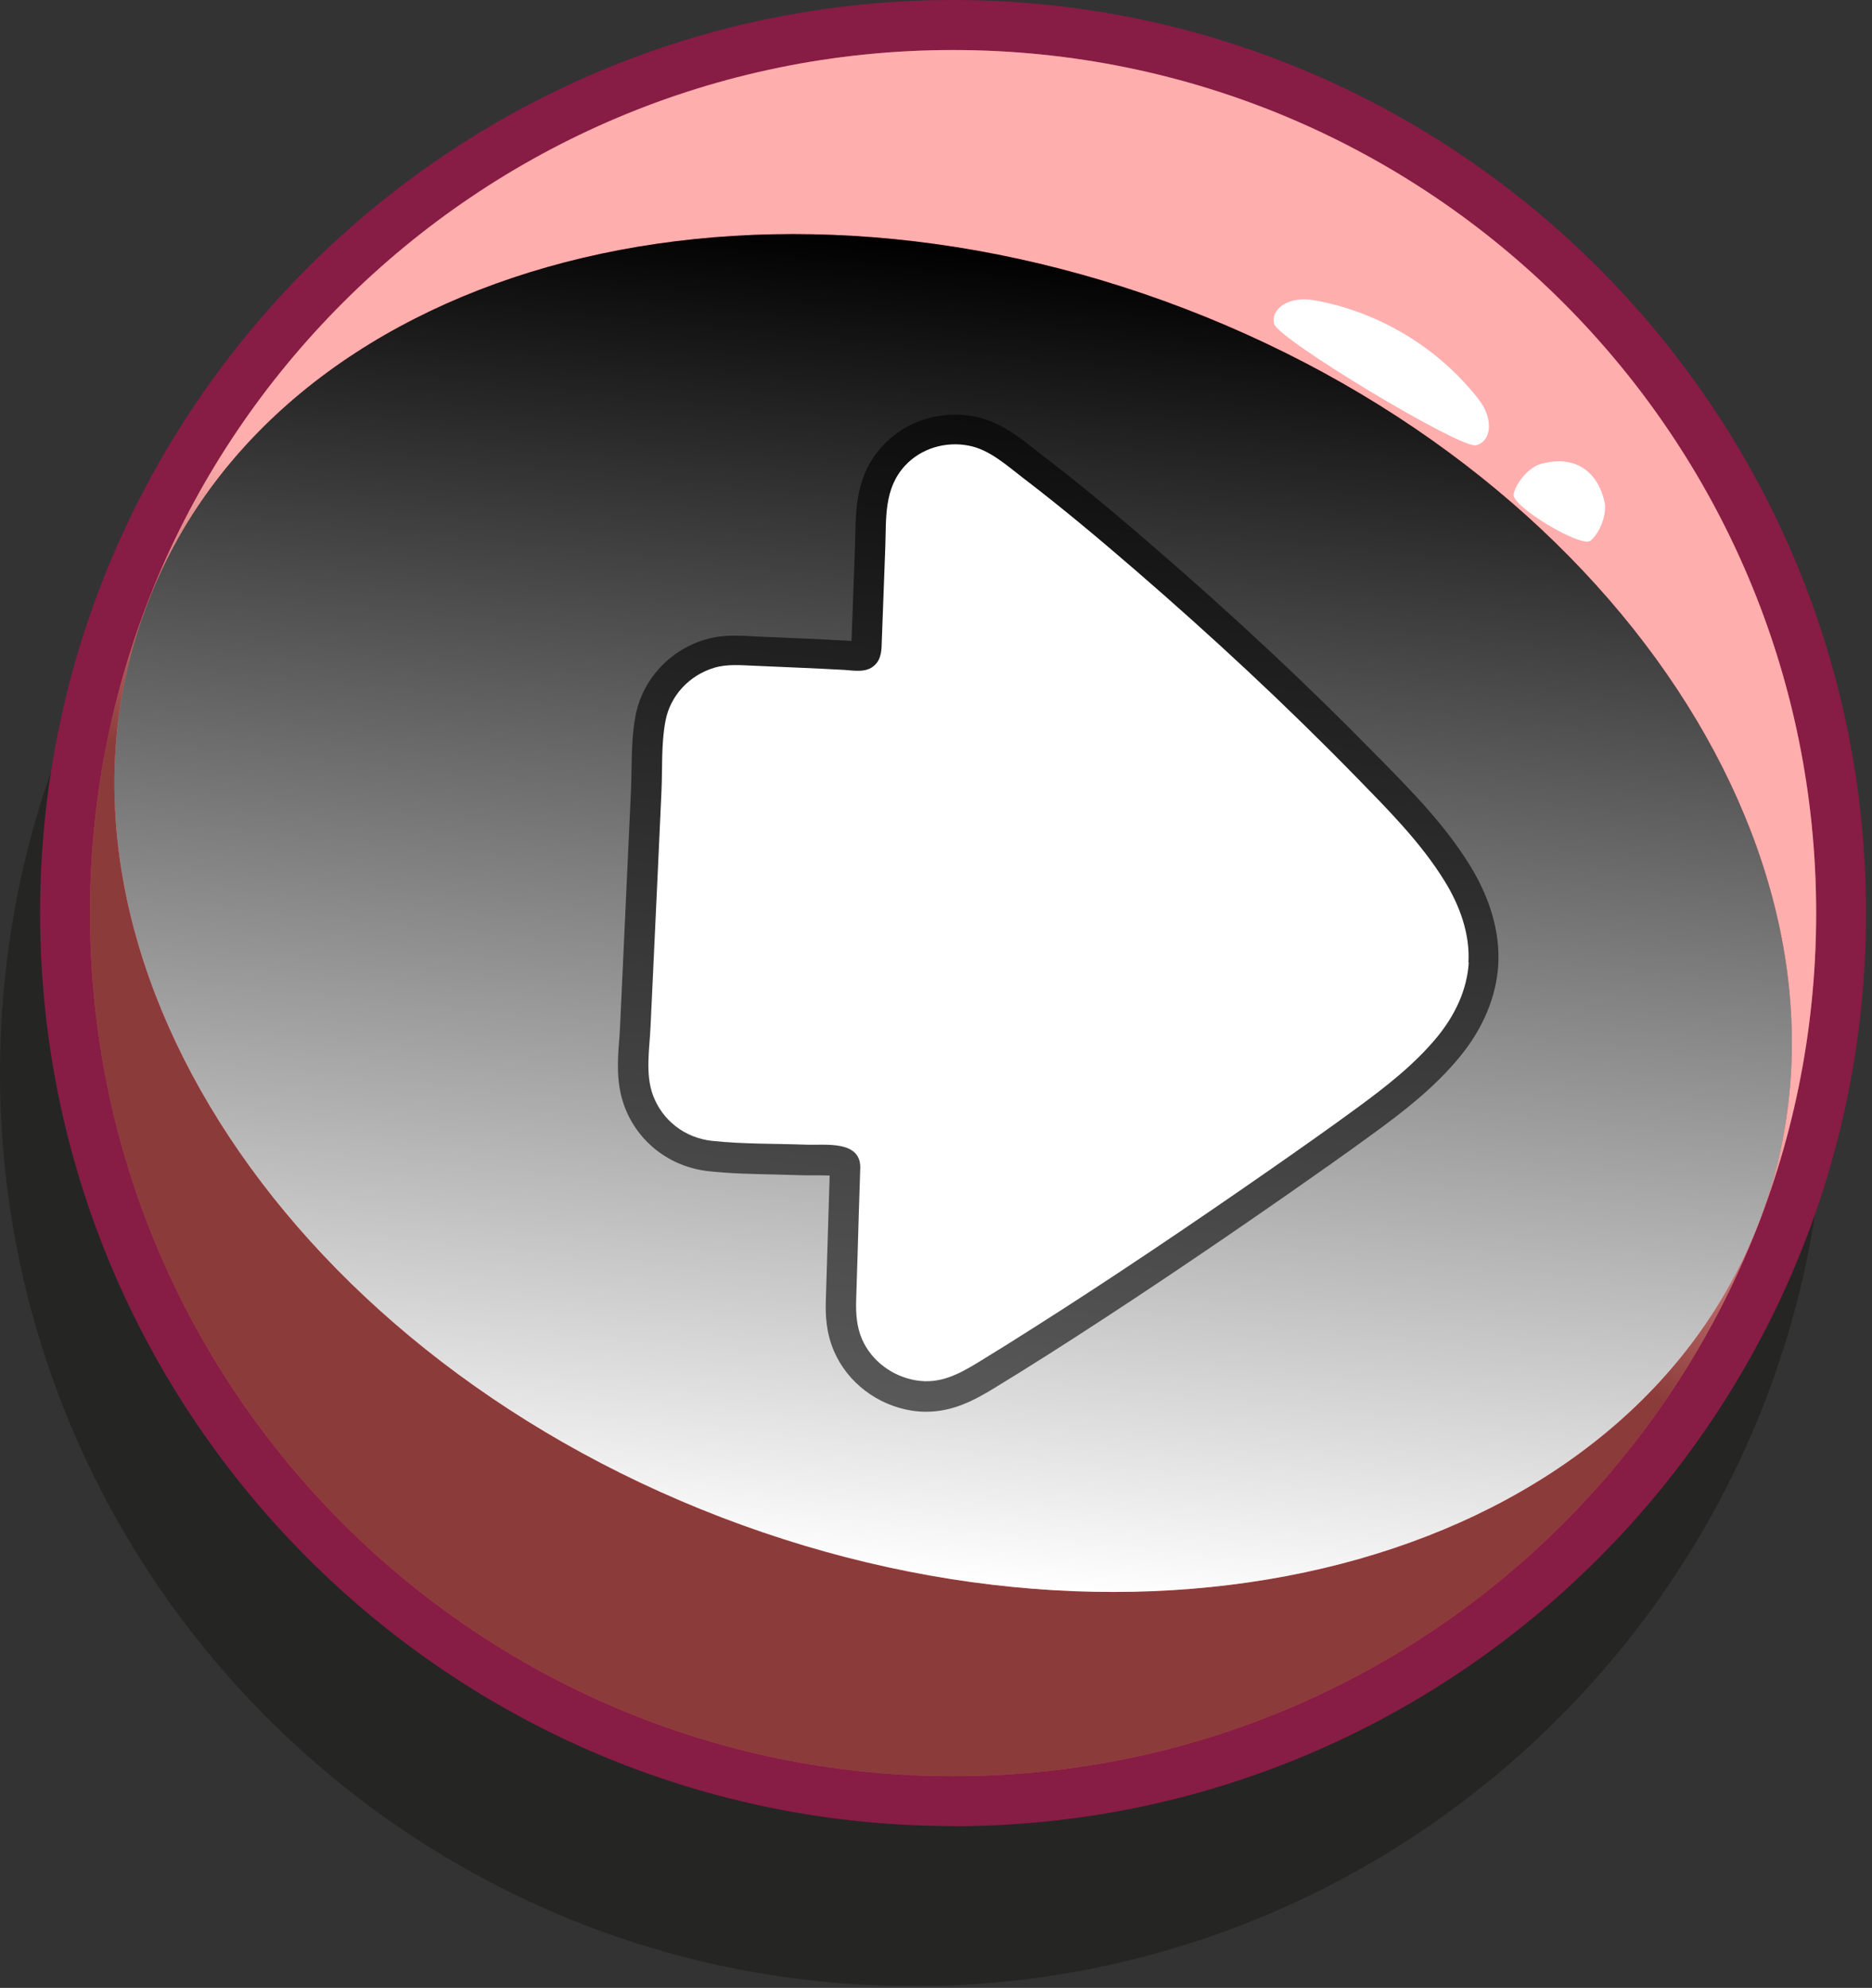 <svg width="113" height="120" viewBox="0 0 113 120" fill="none" xmlns="http://www.w3.org/2000/svg">
<rect x="0" y="0" width="113" height="120" fill="#333333" stroke="none"/>
<g clip-path="url(#clip0_36_34547)">
<g style="mix-blend-mode:multiply" opacity="0.3">
<path d="M55.11 119.89C24.72 119.89 0 95.17 0 64.77C0 34.37 24.72 9.66 55.11 9.66C85.5 9.66 110.22 34.39 110.22 64.78C110.22 95.17 85.5 119.9 55.11 119.9V119.89Z" fill="#050400"/>
<path d="M55.11 116.87C83.884 116.87 107.21 93.544 107.21 64.77C107.21 35.996 83.884 12.67 55.11 12.67C26.336 12.67 3.01 35.996 3.01 64.77C3.01 93.544 26.336 116.87 55.11 116.87Z" fill="#050400"/>
<g style="mix-blend-mode:overlay" opacity="0.5">
<path d="M55.11 116.87C83.884 116.87 107.21 93.544 107.21 64.77C107.21 35.996 83.884 12.67 55.11 12.67C26.336 12.67 3.01 35.996 3.01 64.77C3.01 93.544 26.336 116.87 55.11 116.87Z" fill="#050400"/>
</g>
<path d="M103.747 83.453C111.48 63.308 95.972 38.619 69.109 28.307C42.246 17.995 14.201 25.966 6.468 46.111C-1.265 66.255 14.243 90.945 41.106 101.257C67.969 111.569 96.014 103.597 103.747 83.453Z" fill="#050400"/>
<g style="mix-blend-mode:soft-light">
<path d="M103.747 83.453C111.48 63.308 95.972 38.619 69.109 28.307C42.246 17.995 14.201 25.966 6.468 46.111C-1.265 66.255 14.243 90.945 41.106 101.257C67.969 111.569 96.014 103.597 103.747 83.453Z" fill="#050400"/>
</g>
</g>
<path d="M57.53 110.23C27.14 110.23 2.42 85.51 2.42 55.11C2.42 24.71 27.14 0 57.53 0C87.92 0 112.64 24.73 112.64 55.12C112.64 85.51 87.92 110.24 57.53 110.24V110.23Z" fill="#871C45"/>
<path d="M57.53 107.22C86.304 107.22 109.63 83.894 109.63 55.12C109.63 26.346 86.304 3.02 57.53 3.02C28.756 3.02 5.43 26.346 5.43 55.12C5.43 83.894 28.756 107.22 57.53 107.22Z" fill="#FE5D5D"/>
<path style="mix-blend-mode:overlay" opacity="0.5" d="M57.53 107.22C86.304 107.22 109.63 83.894 109.63 55.12C109.63 26.346 86.304 3.02 57.53 3.02C28.756 3.02 5.43 26.346 5.43 55.12C5.43 83.894 28.756 107.22 57.53 107.22Z" fill="url(#paint0_linear_36_34547)"/>
<path d="M106.175 73.785C113.908 53.641 98.4 28.951 71.537 18.64C44.674 8.328 16.629 16.299 8.896 36.444C1.163 56.588 16.671 81.278 43.534 91.589C70.397 101.901 98.442 93.93 106.175 73.785Z" fill="#FE5D5D"/>
<path style="mix-blend-mode:soft-light" d="M106.175 73.785C113.908 53.641 98.4 28.951 71.537 18.64C44.674 8.328 16.629 16.299 8.896 36.444C1.163 56.588 16.671 81.278 43.534 91.589C70.397 101.901 98.442 93.93 106.175 73.785Z" fill="url(#paint1_linear_36_34547)"/>
<path d="M76.91 19.56C76.69 18.65 77.77 17.86 79.3 18.12C83.18 18.79 86.84 20.99 89.25 24.1C90.2 25.32 90.01 26.65 89.1 26.88C88.19 27.12 77.13 20.47 76.91 19.55V19.56Z" fill="white"/>
<path d="M91.37 29.84C91.5 29.14 92.3 28.18 93.06 27.99C94.99 27.49 96.38 28.33 96.85 30.27C97.03 31.03 96.56 32.19 96.01 32.64C95.45 33.09 91.24 30.56 91.37 29.85V29.84Z" fill="white"/>
<path opacity="0.6" d="M55.91 85.22C55.62 85.22 55.321 85.2 55.02 85.15C52.95 84.82 51.16 83.45 50.35 81.58C49.861 80.45 49.821 79.38 49.85 78.49L50.081 70.96C49.961 70.96 49.791 70.95 49.581 70.95H48.941C48.821 70.95 48.711 70.95 48.6 70.95C48.011 70.93 47.42 70.92 46.821 70.9C45.501 70.87 44.141 70.85 42.781 70.7C40.441 70.45 38.48 68.94 37.681 66.75C37.181 65.37 37.281 63.97 37.38 62.73C37.401 62.45 37.42 62.18 37.431 61.91L38.09 47.68C38.111 47.29 38.111 46.89 38.12 46.49C38.141 45.42 38.151 44.32 38.361 43.21C38.781 41.03 40.391 39.26 42.56 38.61C43.1 38.45 43.67 38.37 44.361 38.37C44.66 38.37 44.961 38.38 45.261 38.4L45.611 38.42C46.541 38.46 47.461 38.5 48.391 38.54C49.281 38.58 50.16 38.62 51.05 38.67L51.401 38.69L51.611 32.96C51.611 32.74 51.62 32.52 51.63 32.3C51.66 30.65 51.7 28.6 53.291 26.9C54.391 25.71 55.98 25.03 57.651 25.03C58.041 25.03 58.431 25.07 58.81 25.14C60.321 25.43 61.49 26.36 62.42 27.1L62.87 27.45C64.93 29.02 67.05 30.76 69.731 33.09C74.66 37.35 79.02 41.44 83.081 45.59L83.4 45.91C85.3 47.85 87.26 49.85 88.74 52.26C89.96 54.24 90.55 56.3 90.441 58.22C90.331 60.15 89.531 62.07 88.13 63.78C86.591 65.66 84.671 67.13 83.001 68.35C81.13 69.72 79.24 71.04 77.65 72.15C72.38 75.82 67.68 78.96 63.3 81.75C62.2 82.45 61.1 83.13 59.99 83.81C58.821 84.52 57.531 85.22 55.91 85.22Z" fill="black"/>
<path d="M88.64 58.11C88.74 56.37 88.11 54.66 87.21 53.2C85.76 50.84 83.73 48.82 81.8 46.84C77.58 42.52 73.13 38.39 68.56 34.44C66.35 32.53 64.11 30.65 61.78 28.87C60.77 28.1 59.74 27.14 58.47 26.9C57.08 26.63 55.6 27.06 54.63 28.11C53.35 29.5 53.5 31.27 53.44 33.01C53.37 34.89 53.3 36.77 53.23 38.64C53.21 39.2 53.23 39.77 52.77 40.18C52.28 40.62 51.58 40.48 50.98 40.44C50.1 40.39 49.22 40.35 48.33 40.31C47.41 40.27 46.49 40.23 45.57 40.19C44.76 40.16 43.91 40.07 43.11 40.31C41.62 40.76 40.46 41.98 40.17 43.52C39.91 44.88 39.99 46.35 39.93 47.73C39.86 49.33 39.78 50.94 39.71 52.54C39.56 55.68 39.42 58.82 39.27 61.96C39.21 63.3 38.94 64.81 39.41 66.1C39.98 67.65 41.36 68.7 43 68.87C44.88 69.07 46.81 69.03 48.7 69.1C49.79 69.14 51.92 68.82 51.93 70.46C51.87 72.19 51.82 73.92 51.77 75.65C51.74 76.6 51.71 77.56 51.68 78.51C51.66 79.32 51.71 80.08 52.03 80.83C52.61 82.17 53.89 83.1 55.32 83.33C56.75 83.56 57.88 82.95 59.06 82.23C60.16 81.56 61.25 80.88 62.33 80.19C67.17 77.12 71.92 73.91 76.62 70.64C78.4 69.4 80.18 68.15 81.94 66.86C83.67 65.59 85.38 64.26 86.75 62.6C87.81 61.31 88.56 59.77 88.66 58.09L88.64 58.11Z" fill="white"/>
</g>
<defs>
<linearGradient id="paint0_linear_36_34547" x1="37.17" y1="103.08" x2="77.89" y2="7.15" gradientUnits="userSpaceOnUse">
<stop offset="0.4" stop-color="#1A1A1A"/>
<stop offset="0.58" stop-color="white"/>
</linearGradient>
<linearGradient id="paint1_linear_36_34547" x1="54.061" y1="14.44" x2="46.046" y2="94.279" gradientUnits="userSpaceOnUse">
<stop/>
<stop offset="1" stop-color="white"/>
</linearGradient>
<clipPath id="clip0_36_34547">
<rect width="112.64" height="119.89" fill="white"/>
</clipPath>
</defs>
</svg>
